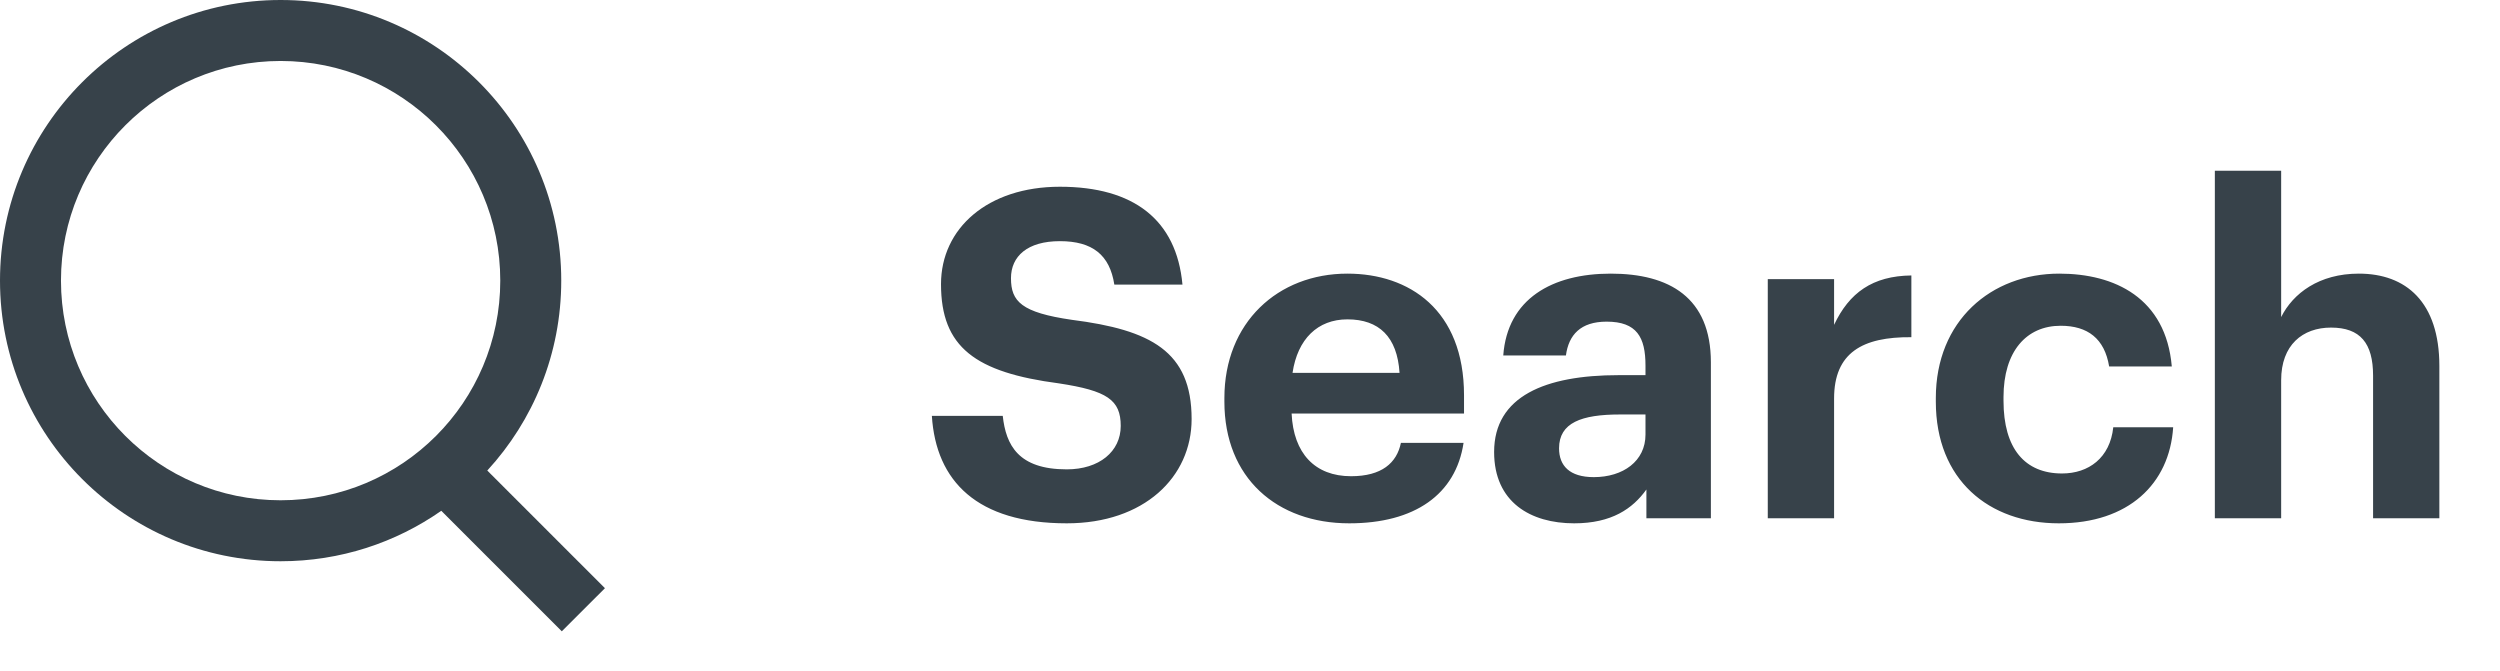 <svg width="82" height="22" viewBox="0 0 82 22" fill="none" xmlns="http://www.w3.org/2000/svg">
<path d="M34.99 17.165C32.05 17.165 30.7 15.785 30.565 13.64H32.89C32.995 14.6 33.4 15.395 34.99 15.395C36.055 15.395 36.76 14.81 36.76 13.97C36.76 13.115 36.31 12.815 34.735 12.575C31.99 12.215 30.865 11.39 30.865 9.32C30.865 7.49 32.395 6.125 34.765 6.125C37.18 6.125 38.59 7.205 38.785 9.335H36.55C36.4 8.36 35.83 7.91 34.765 7.91C33.7 7.91 33.16 8.405 33.16 9.125C33.16 9.89 33.505 10.25 35.155 10.49C37.75 10.82 39.085 11.525 39.085 13.745C39.085 15.65 37.525 17.165 34.99 17.165ZM44.255 17.165C41.885 17.165 40.16 15.68 40.16 13.175V13.055C40.16 10.58 41.915 8.975 44.195 8.975C46.22 8.975 48.02 10.16 48.02 12.965V13.565H42.365C42.425 14.87 43.13 15.62 44.315 15.62C45.32 15.62 45.815 15.185 45.95 14.525H48.005C47.75 16.22 46.4 17.165 44.255 17.165ZM42.395 12.23H45.905C45.83 11.045 45.23 10.475 44.195 10.475C43.22 10.475 42.56 11.12 42.395 12.23ZM51.632 17.165C50.207 17.165 49.007 16.475 49.007 14.825C49.007 12.995 50.687 12.305 53.087 12.305H53.972V11.99C53.972 11.06 53.687 10.55 52.697 10.55C51.842 10.55 51.452 10.985 51.362 11.66H49.307C49.442 9.8 50.912 8.975 52.832 8.975C54.752 8.975 56.117 9.755 56.117 11.885V17H54.002V16.055C53.552 16.685 52.862 17.165 51.632 17.165ZM52.277 15.65C53.237 15.65 53.972 15.125 53.972 14.255V13.595H53.132C51.872 13.595 51.137 13.865 51.137 14.705C51.137 15.275 51.482 15.65 52.277 15.65ZM57.983 17V9.155H60.158V10.655C60.653 9.605 61.418 9.05 62.693 9.035V11.06C61.088 11.045 60.158 11.57 60.158 13.07V17H57.983ZM67.53 17.165C65.235 17.165 63.495 15.74 63.495 13.175V13.055C63.495 10.52 65.31 8.975 67.545 8.975C69.36 8.975 71.04 9.77 71.235 12.02H69.18C69.03 11.105 68.475 10.685 67.59 10.685C66.465 10.685 65.715 11.525 65.715 13.025V13.145C65.715 14.72 66.42 15.53 67.635 15.53C68.505 15.53 69.21 15.02 69.315 14.015H71.28C71.16 15.875 69.81 17.165 67.53 17.165ZM72.647 17V5.6H74.822V10.4C75.212 9.62 76.067 8.975 77.371 8.975C78.916 8.975 80.011 9.905 80.011 12.005V17H77.837V12.32C77.837 11.255 77.416 10.745 76.457 10.745C75.526 10.745 74.822 11.315 74.822 12.47V17H72.647Z" fill="#37424A"/>
<path fill-rule="evenodd" clip-rule="evenodd" d="M9.204 0C4.125 0 0 4.118 0 9.204C0 14.284 4.118 18.409 9.204 18.409C11.165 18.409 12.982 17.797 14.474 16.754L18.427 20.707L19.842 19.293L15.983 15.434C17.489 13.795 18.409 11.608 18.409 9.204C18.409 4.118 14.284 0 9.204 0ZM2 9.204C2 5.224 5.229 2 9.204 2C13.18 2 16.409 5.224 16.409 9.204C16.409 13.186 13.186 16.409 9.204 16.409C5.224 16.409 2 13.18 2 9.204Z" fill="#37424A"/>
</svg>
